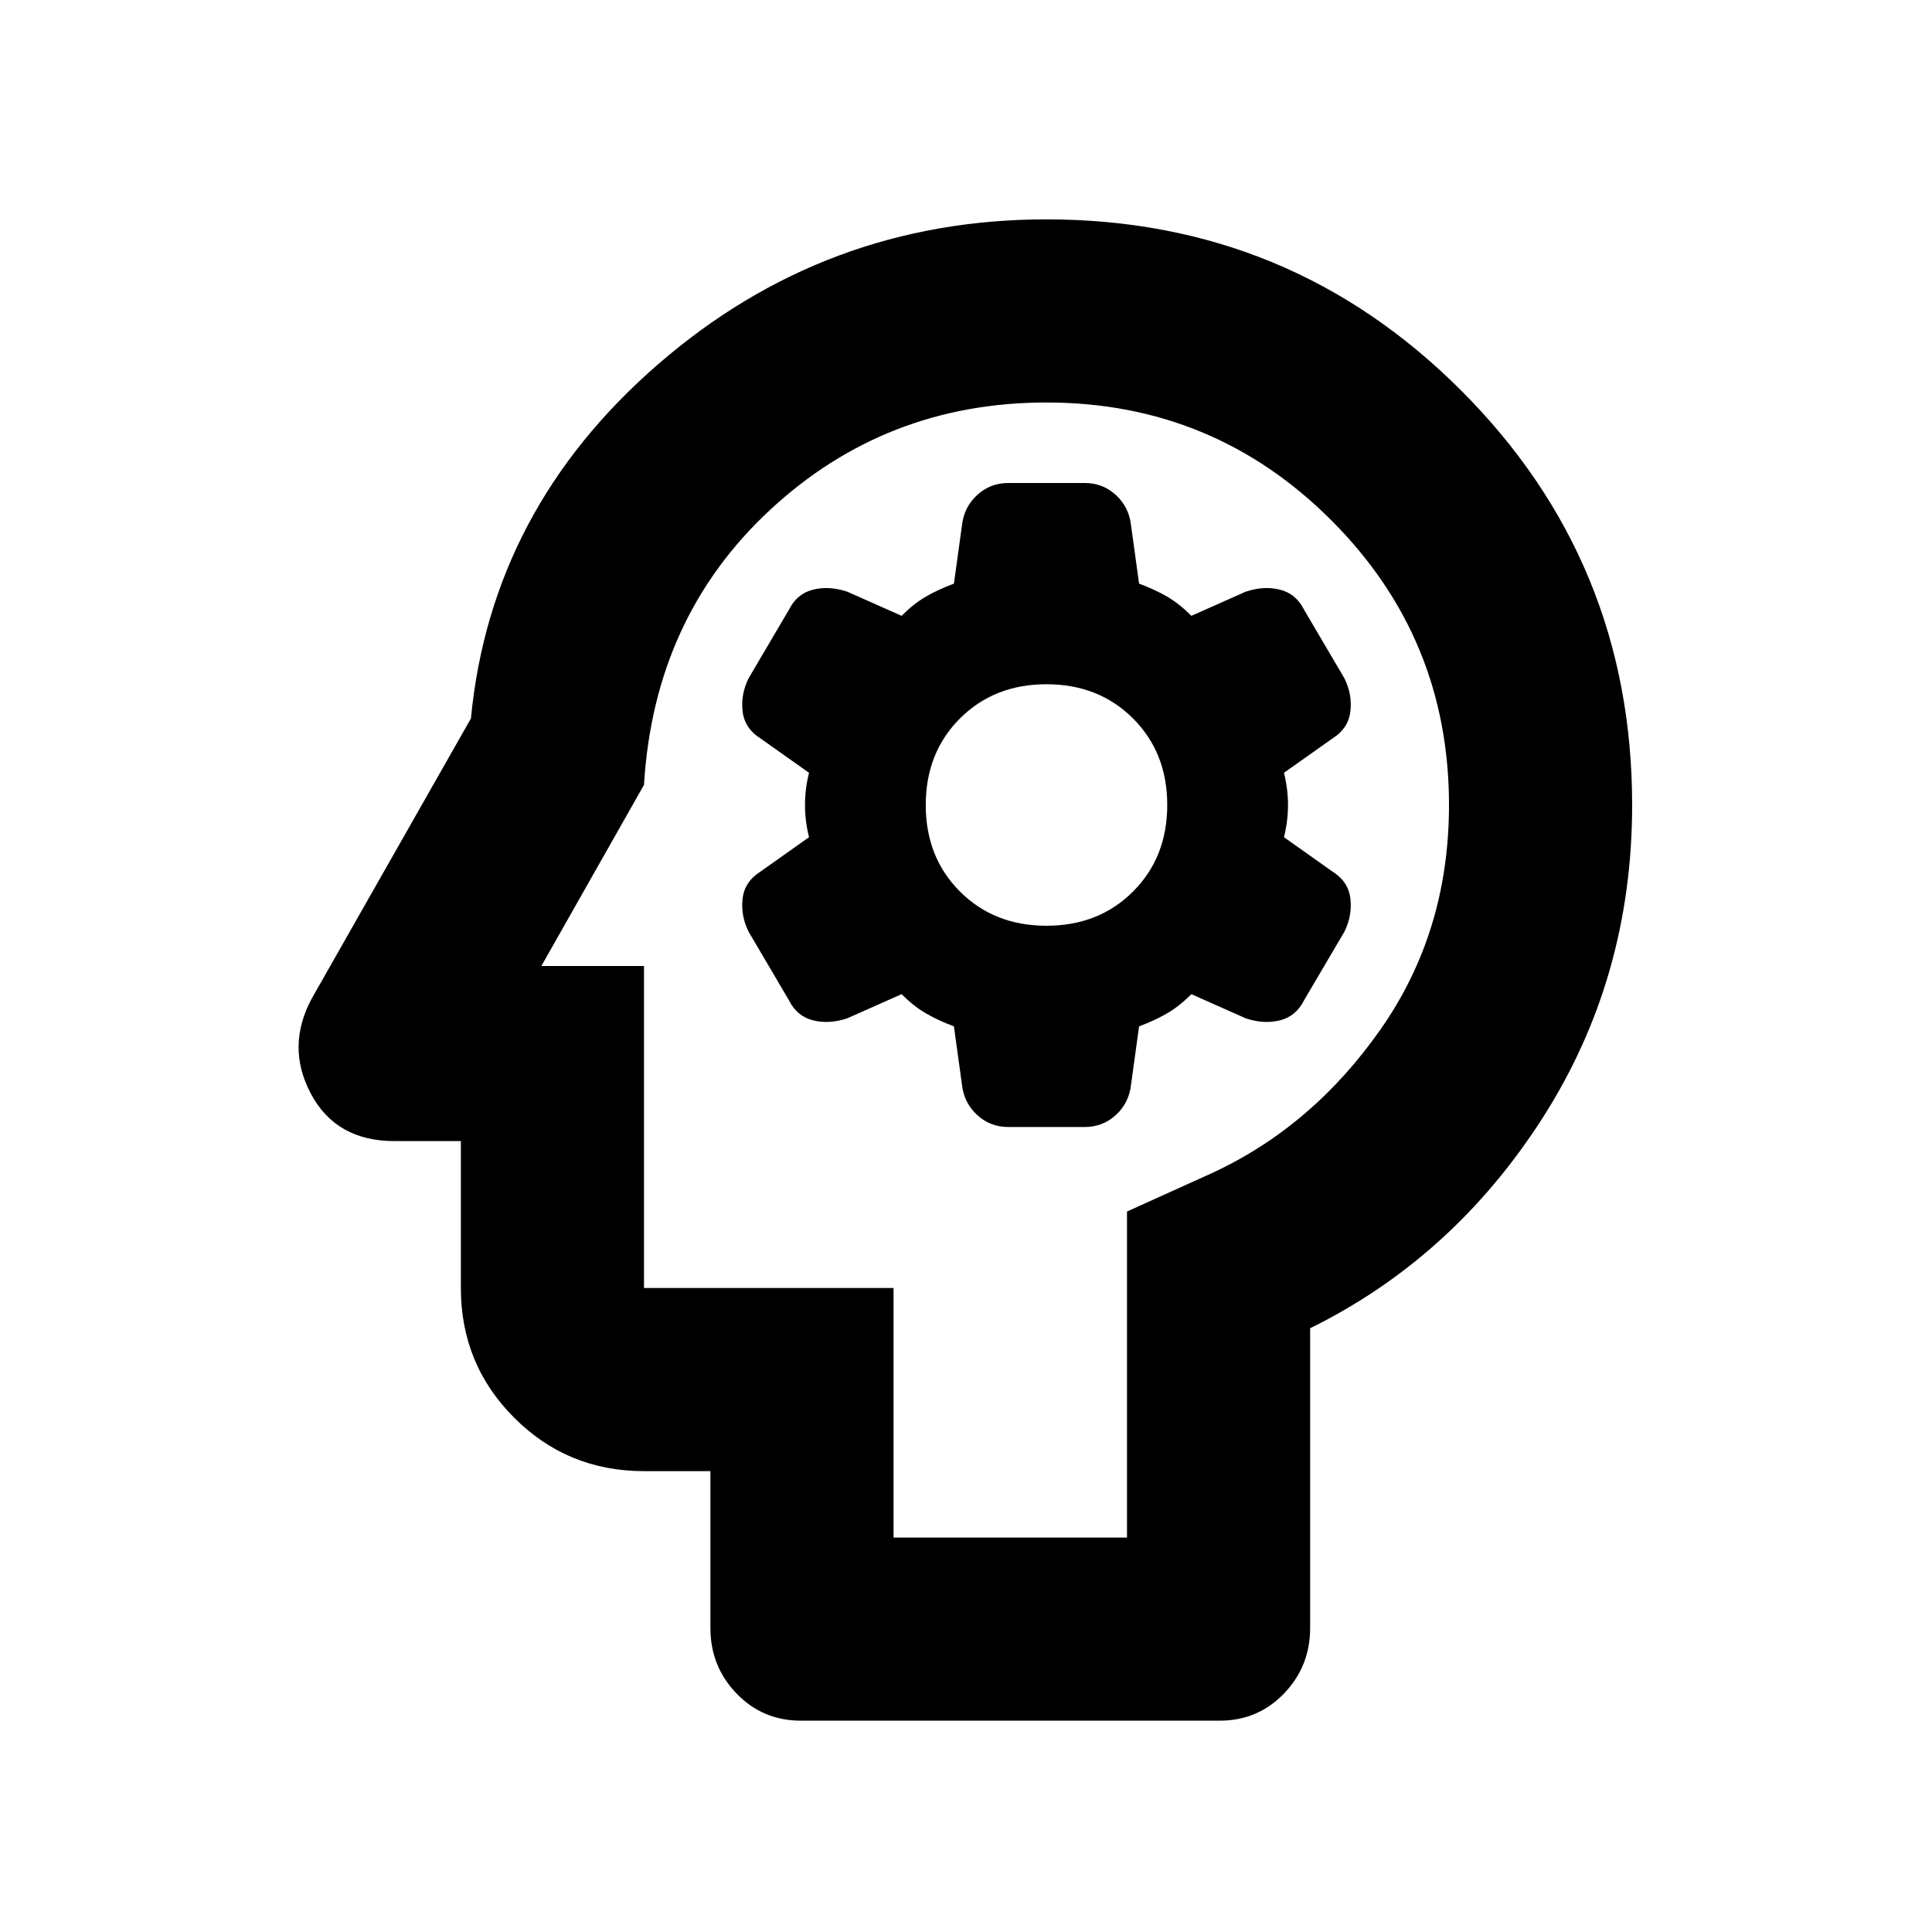 <svg xmlns="http://www.w3.org/2000/svg" height="24" width="24"><path d="M9.95 21.375Q9.475 21.375 9.15 21.038Q8.825 20.7 8.825 20.225V18.275H8Q7.05 18.275 6.388 17.612Q5.725 16.95 5.725 16V14.175H4.9Q4.175 14.175 3.862 13.587Q3.55 13 3.875 12.4L5.85 8.925Q6.1 6.325 8.175 4.525Q10.25 2.725 13 2.725Q16.025 2.725 18.15 4.85Q20.275 6.975 20.275 10Q20.275 12.15 19.163 13.887Q18.05 15.625 16.275 16.5V20.225Q16.275 20.7 15.95 21.038Q15.625 21.375 15.15 21.375ZM11.1 19.1H14V15.05L15.05 14.575Q16.3 14 17.15 12.787Q18 11.575 18 10Q18 7.925 16.538 6.463Q15.075 5 13 5Q11 5 9.562 6.338Q8.125 7.675 8 9.75L6.725 12H8V16H11.1ZM12.525 14H13.475Q13.7 14 13.863 13.85Q14.025 13.7 14.05 13.475L14.15 12.75Q14.35 12.675 14.5 12.587Q14.65 12.5 14.8 12.35L15.475 12.65Q15.7 12.725 15.9 12.675Q16.1 12.625 16.2 12.425L16.7 11.575Q16.8 11.375 16.775 11.162Q16.75 10.95 16.55 10.825L15.95 10.4Q16 10.2 16 10Q16 9.8 15.95 9.6L16.55 9.175Q16.75 9.05 16.775 8.837Q16.8 8.625 16.7 8.425L16.2 7.575Q16.1 7.375 15.9 7.325Q15.7 7.275 15.475 7.35L14.8 7.65Q14.65 7.5 14.5 7.412Q14.35 7.325 14.15 7.25L14.05 6.525Q14.025 6.3 13.863 6.15Q13.7 6 13.475 6H12.525Q12.3 6 12.138 6.15Q11.975 6.3 11.95 6.525L11.85 7.25Q11.65 7.325 11.5 7.412Q11.35 7.5 11.2 7.65L10.525 7.35Q10.3 7.275 10.1 7.325Q9.9 7.375 9.8 7.575L9.3 8.425Q9.2 8.625 9.225 8.837Q9.25 9.05 9.45 9.175L10.05 9.6Q10 9.8 10 10Q10 10.2 10.05 10.4L9.45 10.825Q9.25 10.95 9.225 11.162Q9.2 11.375 9.3 11.575L9.8 12.425Q9.9 12.625 10.1 12.675Q10.3 12.725 10.525 12.65L11.2 12.35Q11.35 12.5 11.5 12.587Q11.65 12.675 11.85 12.75L11.95 13.475Q11.975 13.7 12.138 13.85Q12.3 14 12.525 14ZM13 11.5Q12.35 11.5 11.925 11.075Q11.5 10.65 11.5 10Q11.5 9.35 11.925 8.925Q12.35 8.5 13 8.5Q13.65 8.5 14.075 8.925Q14.5 9.35 14.5 10Q14.5 10.65 14.075 11.075Q13.65 11.5 13 11.5ZM12.375 12.05Q12.375 12.05 12.375 12.05Q12.375 12.05 12.375 12.05Q12.375 12.05 12.375 12.05Q12.375 12.05 12.375 12.05Q12.375 12.05 12.375 12.05Q12.375 12.05 12.375 12.05Z"/></svg>